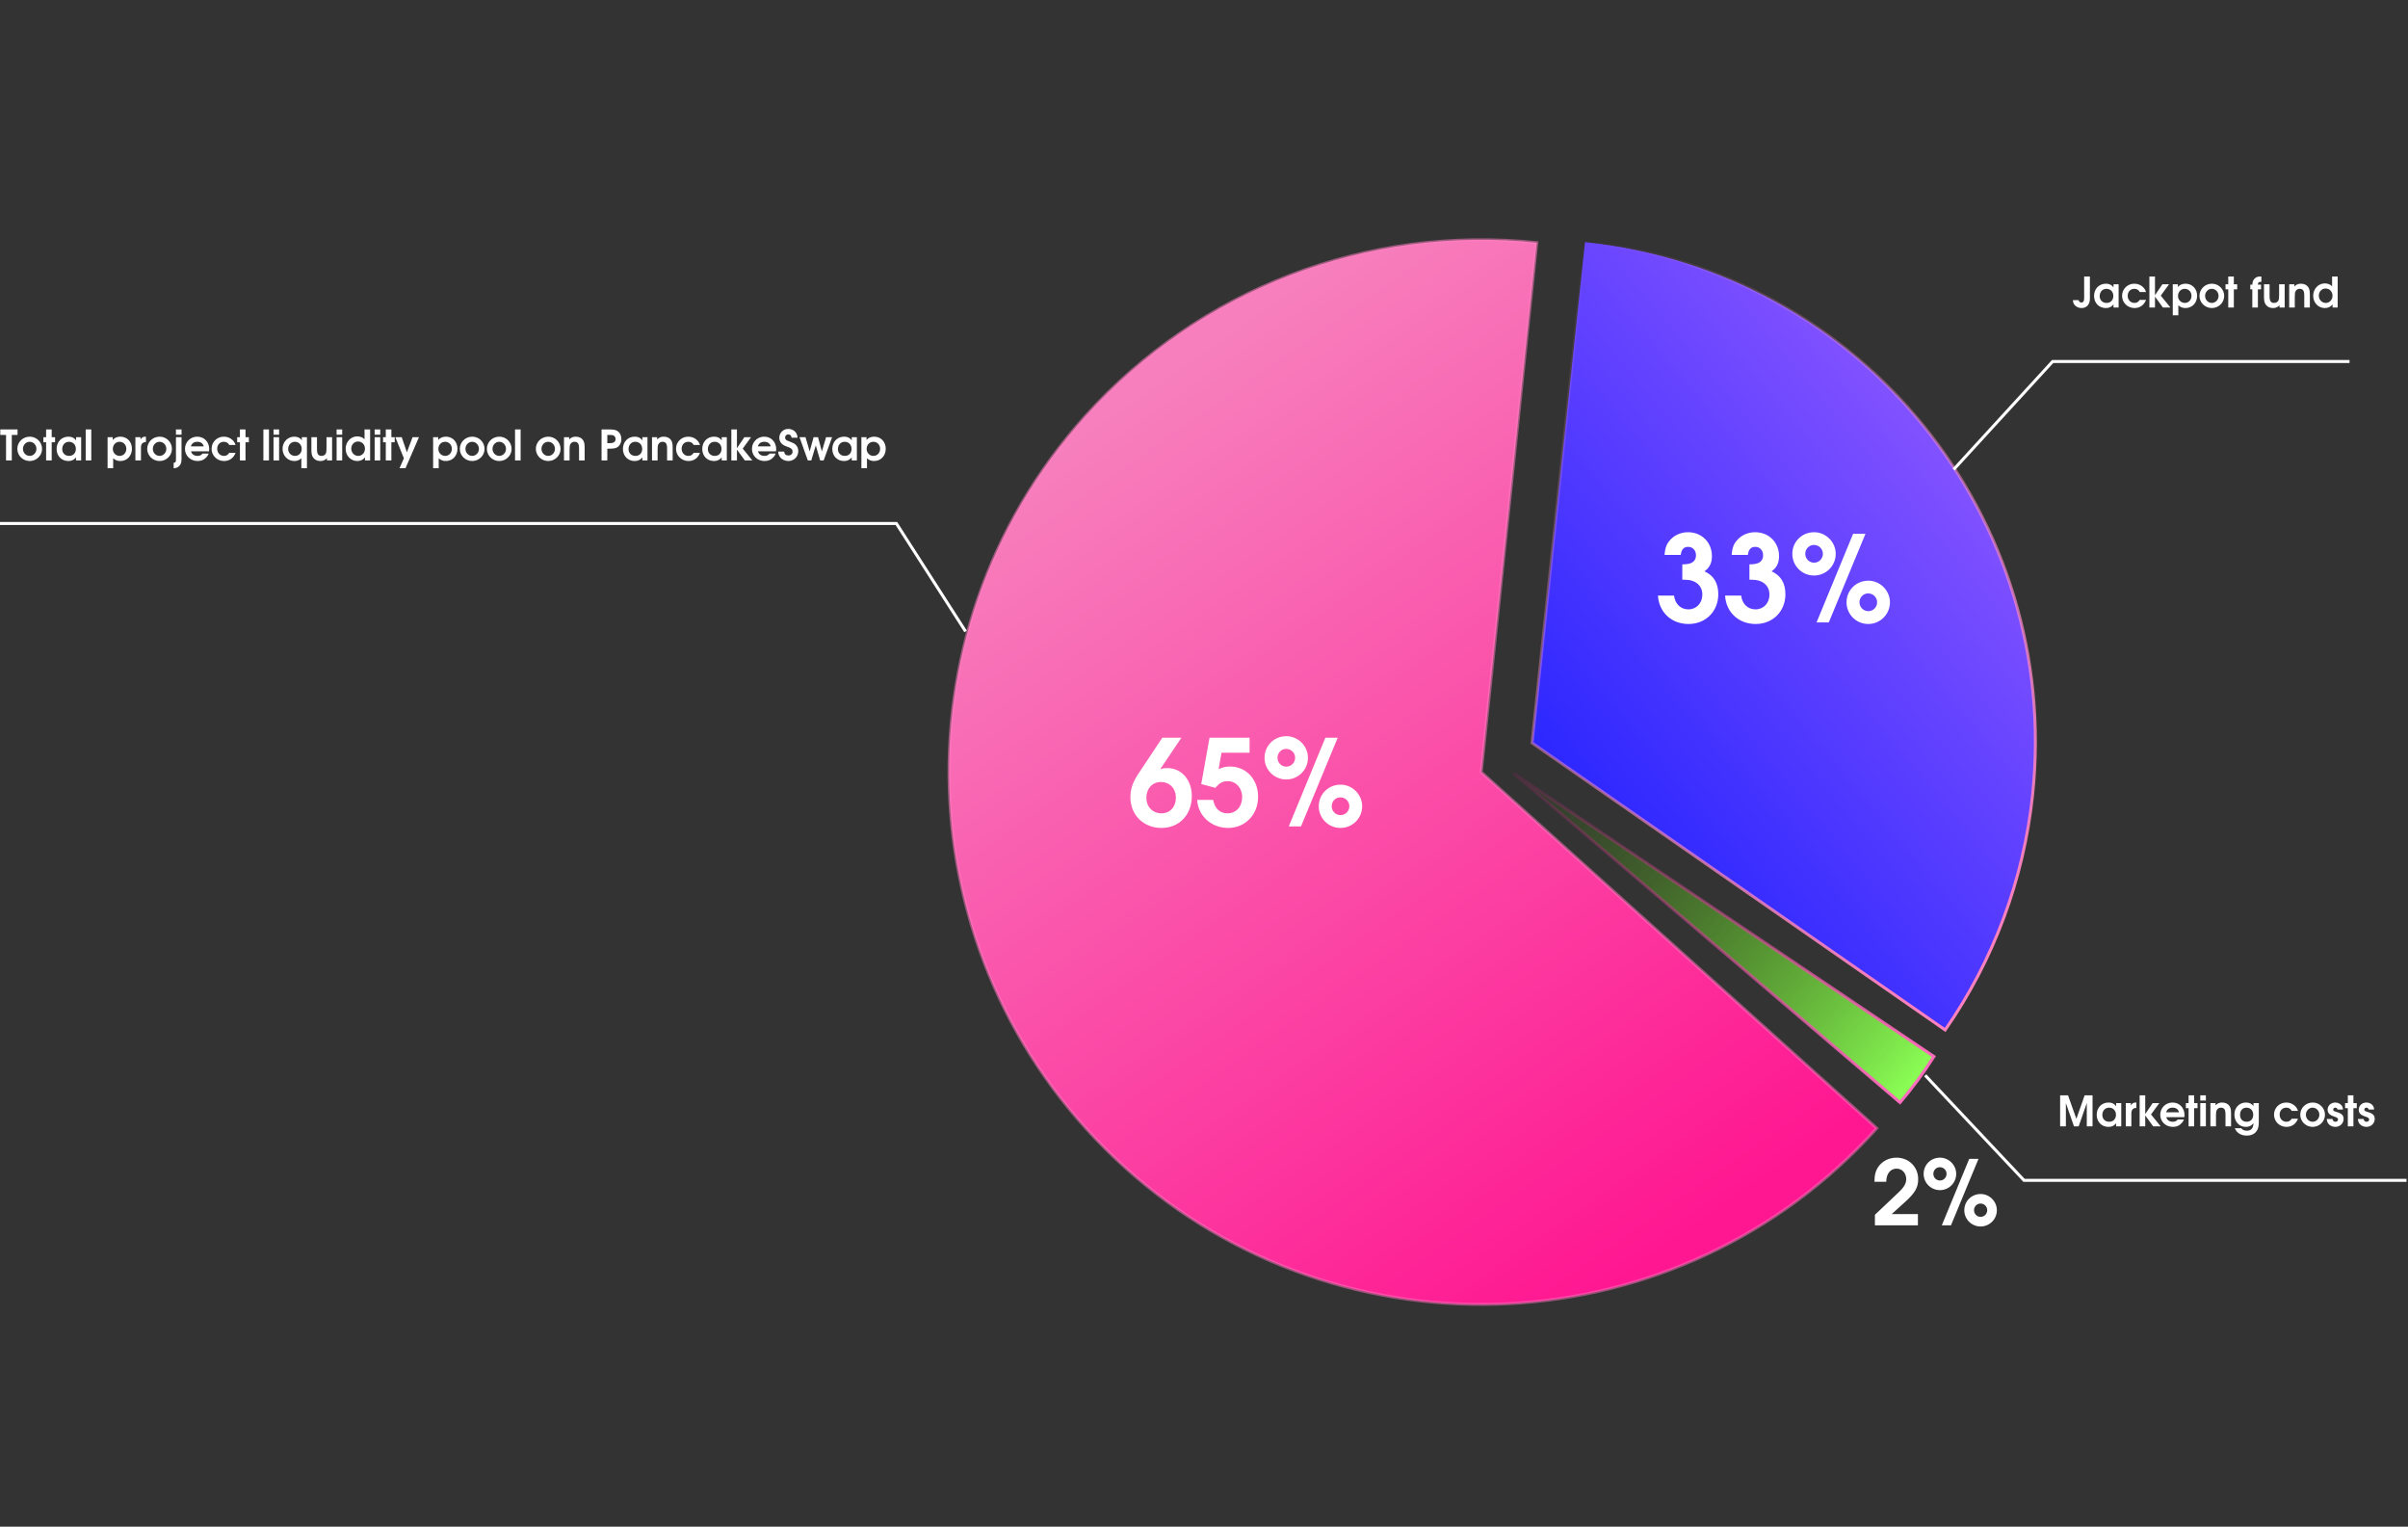 <svg width="803" height="509" viewBox="0 0 803 509" fill="none" xmlns="http://www.w3.org/2000/svg">
<rect x="0" y="0" width="803" height="509" fill="#333333" stroke="none"/>
<path d="M493.951 257.408L625.868 376.169C560.299 449.002 448.083 454.873 375.228 389.283C302.372 323.694 296.465 211.48 362.035 138.647C400.039 96.433 455.962 74.969 512.462 80.912L493.951 257.408Z" fill="url(#paint0_linear_118_606)" stroke="url(#paint1_linear_118_606)"/>
<path d="M510.893 247.692L528.552 80.724C620.737 90.339 687.561 172.887 677.808 265.101C674.834 293.225 664.805 320.153 648.654 343.386L510.893 247.692Z" fill="url(#paint2_linear_118_606)" stroke="url(#paint3_linear_118_606)"/>
<path d="M504.829 257.899L644.909 352.246C641.499 357.62 637.724 362.74 633.605 367.576L504.829 257.899Z" fill="url(#paint4_linear_118_606)" stroke="url(#paint5_linear_118_606)"/>
<path d="M651.5 156.522L684.5 120.522H783.5" stroke="white"/>
<path d="M322 210.522L298.909 174.522H81.645H1.00136e-05" stroke="white"/>
<path d="M642 358.522L674.952 393.522H802.5" stroke="white"/>
<path d="M387.6 245.962L379.88 257.562C377.72 260.762 376.96 262.962 376.96 265.842C376.96 271.722 381.36 276.042 387.32 276.042C393.24 276.042 397.44 271.642 397.44 265.442C397.44 260.002 394 256.082 389.28 256.082C388.32 256.082 387.8 256.162 386.88 256.482L393.96 245.962H387.6ZM387.08 260.722C390.08 260.722 392.12 262.882 392.12 265.962C392.12 269.042 390.16 271.162 387.36 271.162C384.36 271.162 382.28 269.002 382.28 265.962C382.28 262.922 384.28 260.722 387.08 260.722ZM400.583 261.402L405.303 262.682C406.623 261.042 407.743 260.442 409.423 260.442C412.183 260.442 414.223 262.722 414.223 265.722C414.223 268.922 412.223 271.162 409.343 271.162C406.783 271.162 405.103 269.562 404.543 266.682H399.223C399.503 272.002 403.983 276.042 409.503 276.042C415.263 276.042 419.543 271.602 419.543 265.642C419.543 259.842 415.583 255.562 410.183 255.562C408.823 255.562 407.903 255.762 406.383 256.402L407.343 250.962H416.703V245.962H403.343L400.583 261.402ZM441.966 245.962L429.766 275.522H433.846L446.086 245.962H441.966ZM447.046 261.602C442.966 261.602 439.766 264.762 439.766 268.842C439.766 272.802 443.006 276.042 447.006 276.042C451.006 276.042 454.246 272.802 454.246 268.802C454.246 264.882 450.966 261.602 447.046 261.602ZM446.966 265.842C448.646 265.842 449.966 267.162 449.966 268.802C449.966 270.442 448.646 271.762 447.006 271.762C445.406 271.762 444.086 270.442 444.086 268.802C444.086 267.162 445.366 265.842 446.966 265.842ZM428.966 245.442C424.886 245.442 421.686 248.602 421.686 252.682C421.686 256.642 424.926 259.882 428.926 259.882C432.926 259.882 436.166 256.642 436.166 252.642C436.166 248.722 432.886 245.442 428.966 245.442ZM428.886 249.682C430.566 249.682 431.886 251.002 431.886 252.642C431.886 254.282 430.566 255.602 428.926 255.602C427.326 255.602 426.006 254.282 426.006 252.642C426.006 251.002 427.286 249.682 428.886 249.682Z" fill="white"/>
<path d="M561 193.282H561.88C565.44 193.282 567.68 195.242 567.68 198.242C567.68 201.082 565.72 203.162 563.04 203.162C560.44 203.162 558.6 201.362 558.24 198.562H552.88C553.2 204.122 557.4 208.042 563.08 208.042C568.8 208.042 573 203.842 573 198.122C573 194.402 571.48 191.882 568.4 190.482C570.12 189.242 570.88 187.682 570.88 185.402C570.88 180.842 567.48 177.442 562.92 177.442C560.68 177.442 558.6 178.282 557.12 179.842C555.8 181.202 555.28 182.522 555.08 185.002H560.48C560.72 183.162 561.48 182.322 562.96 182.322C564.48 182.322 565.56 183.482 565.56 185.122C565.56 186.362 565 187.242 563.92 187.722C563.24 188.002 562.52 188.122 561 188.162V193.282ZM583.383 193.282H584.263C587.823 193.282 590.063 195.242 590.063 198.242C590.063 201.082 588.103 203.162 585.423 203.162C582.823 203.162 580.983 201.362 580.623 198.562H575.263C575.583 204.122 579.783 208.042 585.463 208.042C591.183 208.042 595.383 203.842 595.383 198.122C595.383 194.402 593.863 191.882 590.783 190.482C592.503 189.242 593.263 187.682 593.263 185.402C593.263 180.842 589.863 177.442 585.303 177.442C583.063 177.442 580.983 178.282 579.503 179.842C578.183 181.202 577.663 182.522 577.463 185.002H582.863C583.103 183.162 583.863 182.322 585.343 182.322C586.863 182.322 587.943 183.482 587.943 185.122C587.943 186.362 587.383 187.242 586.303 187.722C585.623 188.002 584.903 188.122 583.383 188.162V193.282ZM617.966 177.962L605.766 207.522H609.846L622.086 177.962H617.966ZM623.046 193.602C618.966 193.602 615.766 196.762 615.766 200.842C615.766 204.802 619.006 208.042 623.006 208.042C627.006 208.042 630.246 204.802 630.246 200.802C630.246 196.882 626.966 193.602 623.046 193.602ZM622.966 197.842C624.646 197.842 625.966 199.162 625.966 200.802C625.966 202.442 624.646 203.762 623.006 203.762C621.406 203.762 620.086 202.442 620.086 200.802C620.086 199.162 621.366 197.842 622.966 197.842ZM604.966 177.442C600.886 177.442 597.686 180.602 597.686 184.682C597.686 188.642 600.926 191.882 604.926 191.882C608.926 191.882 612.166 188.642 612.166 184.642C612.166 180.722 608.886 177.442 604.966 177.442ZM604.886 181.682C606.566 181.682 607.886 183.002 607.886 184.642C607.886 186.282 606.566 187.602 604.926 187.602C603.326 187.602 602.006 186.282 602.006 184.642C602.006 183.002 603.286 181.682 604.886 181.682Z" fill="white"/>
<path d="M625.23 408.522H639.57V404.772H630.84L635.37 400.662C638.61 397.722 639.66 395.892 639.66 393.162C639.66 389.052 636.57 385.962 632.43 385.962C629.91 385.962 627.63 387.132 626.34 389.052C625.44 390.402 625.08 391.782 625.08 394.002H629.01C629.01 391.362 630.39 389.622 632.46 389.622C634.29 389.622 635.67 391.122 635.67 393.102C635.67 394.542 634.95 395.832 633.12 397.542L625.23 405.012V408.522ZM656.687 386.352L647.537 408.522H650.597L659.777 386.352H656.687ZM660.497 398.082C657.437 398.082 655.037 400.452 655.037 403.512C655.037 406.482 657.467 408.912 660.467 408.912C663.467 408.912 665.897 406.482 665.897 403.482C665.897 400.542 663.437 398.082 660.497 398.082ZM660.437 401.262C661.697 401.262 662.687 402.252 662.687 403.482C662.687 404.712 661.697 405.702 660.467 405.702C659.267 405.702 658.277 404.712 658.277 403.482C658.277 402.252 659.237 401.262 660.437 401.262ZM646.937 385.962C643.877 385.962 641.477 388.332 641.477 391.392C641.477 394.362 643.907 396.792 646.907 396.792C649.907 396.792 652.337 394.362 652.337 391.362C652.337 388.422 649.877 385.962 646.937 385.962ZM646.877 389.142C648.137 389.142 649.127 390.132 649.127 391.362C649.127 392.592 648.137 393.582 646.907 393.582C645.707 393.582 644.717 392.592 644.717 391.362C644.717 390.132 645.677 389.142 646.877 389.142Z" fill="white"/>
<path d="M2.016 153.522H3.934V145.01H5.852V143.176H0.098V145.01H2.016V153.522ZM9.937 145.584C7.613 145.584 5.779 147.39 5.779 149.658C5.779 151.884 7.627 153.704 9.909 153.704C12.177 153.704 14.025 151.884 14.025 149.658C14.025 147.418 12.191 145.584 9.937 145.584ZM9.867 147.292C11.141 147.292 12.149 148.328 12.149 149.658C12.149 150.946 11.141 151.996 9.895 151.996C8.663 151.996 7.655 150.946 7.655 149.644C7.655 148.356 8.663 147.292 9.867 147.292ZM15.379 153.522H17.241V147.46H18.361V145.766H17.241V143.176H15.379V145.766H14.469V147.46H15.379V153.522ZM27.066 145.766H25.358V146.802C24.714 145.948 23.944 145.584 22.824 145.584C20.528 145.584 18.876 147.306 18.876 149.672C18.876 152.01 20.514 153.704 22.782 153.704C23.874 153.704 24.616 153.368 25.358 152.514V153.522H27.066V145.766ZM22.992 147.292C24.35 147.292 25.302 148.272 25.302 149.672C25.302 151.058 24.392 151.996 23.048 151.996C21.69 151.996 20.752 151.072 20.752 149.714C20.752 148.314 21.69 147.292 22.992 147.292ZM28.578 153.522H30.44V143.176H28.578V153.522ZM35.879 156.112H37.741V152.794C38.455 153.424 39.169 153.704 40.121 153.704C42.361 153.704 43.999 151.968 43.999 149.616C43.999 147.278 42.375 145.584 40.135 145.584C39.085 145.584 38.189 145.962 37.587 146.676V145.766H35.879V156.112ZM39.855 147.292C41.171 147.292 42.123 148.3 42.123 149.658C42.123 150.974 41.157 151.996 39.911 151.996C38.623 151.996 37.629 150.988 37.629 149.672C37.629 148.314 38.595 147.292 39.855 147.292ZM45.149 153.522H47.011V149.21C47.011 148.006 47.557 147.404 48.677 147.376V145.584H48.537C47.739 145.584 47.347 145.794 46.857 146.522V145.766H45.149V153.522ZM53.249 145.584C50.925 145.584 49.091 147.39 49.091 149.658C49.091 151.884 50.939 153.704 53.221 153.704C55.489 153.704 57.337 151.884 57.337 149.658C57.337 147.418 55.503 145.584 53.249 145.584ZM53.179 147.292C54.453 147.292 55.461 148.328 55.461 149.658C55.461 150.946 54.453 151.996 53.207 151.996C51.975 151.996 50.967 150.946 50.967 149.644C50.967 148.356 51.975 147.292 53.179 147.292ZM58.675 145.766V152.962C58.675 154.054 58.605 154.18 57.905 154.306V156.112C58.619 156.112 59.249 155.874 59.711 155.44C60.285 154.908 60.537 154.166 60.537 153.004V145.766H58.675ZM58.675 144.926H60.537V143.176H58.675V144.926ZM69.705 150.47C69.761 150.204 69.775 150.036 69.775 149.756C69.775 147.348 68.081 145.584 65.771 145.584C63.489 145.584 61.683 147.39 61.683 149.672C61.683 151.94 63.517 153.704 65.883 153.704C67.157 153.704 68.151 153.256 68.963 152.304C69.257 151.94 69.453 151.618 69.579 151.226H67.549C67.073 151.786 66.611 151.996 65.841 151.996C64.735 151.996 63.923 151.408 63.699 150.47H69.705ZM63.643 148.832C63.937 147.824 64.693 147.292 65.799 147.292C66.947 147.292 67.703 147.838 67.941 148.832H63.643ZM76.45 150.974C75.988 151.688 75.456 151.996 74.686 151.996C73.398 151.996 72.432 150.988 72.432 149.63C72.432 148.258 73.342 147.292 74.644 147.292C75.484 147.292 76.072 147.628 76.45 148.356H78.55C78.284 147.6 78.046 147.208 77.556 146.732C76.8 145.99 75.75 145.584 74.644 145.584C72.348 145.584 70.556 147.362 70.556 149.644C70.556 151.898 72.404 153.704 74.7 153.704C76.52 153.704 77.906 152.71 78.55 150.974H76.45ZM80.006 153.522H81.868V147.46H82.988V145.766H81.868V143.176H80.006V145.766H79.096V147.46H80.006V153.522ZM87.832 153.522H89.694V143.176H87.832V153.522ZM91.209 153.522H93.071V145.766H91.209V153.522ZM91.209 144.926H93.071V143.176H91.209V144.926ZM100.648 145.766V146.76C100.032 145.948 99.262 145.584 98.128 145.584C95.944 145.584 94.222 147.362 94.222 149.616C94.222 151.926 95.93 153.704 98.156 153.704C99.108 153.704 99.878 153.396 100.494 152.78V156.112H102.356V145.766H100.648ZM98.338 147.292C99.668 147.292 100.606 148.286 100.606 149.672C100.606 151.016 99.654 151.996 98.38 151.996C97.064 151.996 96.098 151.002 96.098 149.658C96.098 148.328 97.078 147.292 98.338 147.292ZM110.743 145.766H108.881V149.42C108.881 150.414 108.811 150.904 108.615 151.254C108.349 151.73 107.817 151.996 107.173 151.996C106.697 151.996 106.361 151.842 106.095 151.534C105.815 151.184 105.703 150.638 105.703 149.56V145.766H103.841V149.924C103.841 151.198 103.981 151.856 104.387 152.486C104.891 153.27 105.745 153.704 106.795 153.704C107.733 153.704 108.307 153.466 109.021 152.78V153.522H110.743V145.766ZM112.25 153.522H114.112V145.766H112.25V153.522ZM112.25 144.926H114.112V143.176H112.25V144.926ZM123.425 143.176H121.563V146.452C121.017 145.85 120.121 145.486 119.141 145.486C116.971 145.486 115.263 147.306 115.263 149.63C115.263 151.94 116.957 153.704 119.155 153.704C120.205 153.704 120.961 153.354 121.717 152.514V153.522H123.425V143.176ZM119.379 147.194C120.723 147.194 121.703 148.216 121.703 149.616C121.703 150.946 120.709 151.996 119.449 151.996C118.161 151.996 117.139 150.932 117.139 149.574C117.139 148.23 118.119 147.194 119.379 147.194ZM124.938 153.522H126.8V145.766H124.938V153.522ZM124.938 144.926H126.8V143.176H124.938V144.926ZM128.651 153.522H130.513V147.46H131.633V145.766H130.513V143.176H128.651V145.766H127.741V147.46H128.651V153.522ZM133.225 156.112H135.227L139.707 145.766H137.565L135.689 150.792L133.967 145.766H131.839L134.681 152.794L133.225 156.112ZM144.434 156.112H146.296V152.794C147.01 153.424 147.724 153.704 148.676 153.704C150.916 153.704 152.554 151.968 152.554 149.616C152.554 147.278 150.93 145.584 148.69 145.584C147.64 145.584 146.744 145.962 146.142 146.676V145.766H144.434V156.112ZM148.41 147.292C149.726 147.292 150.678 148.3 150.678 149.658C150.678 150.974 149.712 151.996 148.466 151.996C147.178 151.996 146.184 150.988 146.184 149.672C146.184 148.314 147.15 147.292 148.41 147.292ZM157.497 145.584C155.173 145.584 153.339 147.39 153.339 149.658C153.339 151.884 155.187 153.704 157.469 153.704C159.737 153.704 161.585 151.884 161.585 149.658C161.585 147.418 159.751 145.584 157.497 145.584ZM157.427 147.292C158.701 147.292 159.709 148.328 159.709 149.658C159.709 150.946 158.701 151.996 157.455 151.996C156.223 151.996 155.215 150.946 155.215 149.644C155.215 148.356 156.223 147.292 157.427 147.292ZM166.521 145.584C164.197 145.584 162.363 147.39 162.363 149.658C162.363 151.884 164.211 153.704 166.493 153.704C168.761 153.704 170.609 151.884 170.609 149.658C170.609 147.418 168.775 145.584 166.521 145.584ZM166.451 147.292C167.725 147.292 168.733 148.328 168.733 149.658C168.733 150.946 167.725 151.996 166.479 151.996C165.247 151.996 164.239 150.946 164.239 149.644C164.239 148.356 165.247 147.292 166.451 147.292ZM171.75 153.522H173.612V143.176H171.75V153.522ZM182.845 145.584C180.521 145.584 178.687 147.39 178.687 149.658C178.687 151.884 180.535 153.704 182.817 153.704C185.085 153.704 186.933 151.884 186.933 149.658C186.933 147.418 185.099 145.584 182.845 145.584ZM182.775 147.292C184.049 147.292 185.057 148.328 185.057 149.658C185.057 150.946 184.049 151.996 182.803 151.996C181.571 151.996 180.563 150.946 180.563 149.644C180.563 148.356 181.571 147.292 182.775 147.292ZM188.074 153.522H189.936V149.868C189.936 148.86 190.006 148.412 190.23 148.048C190.51 147.558 191 147.292 191.616 147.292C192.092 147.292 192.456 147.446 192.708 147.754C192.988 148.09 193.1 148.664 193.1 149.728V153.522H194.962V149.364C194.962 148.02 194.836 147.376 194.458 146.774C193.954 146.004 193.086 145.584 191.98 145.584C191.084 145.584 190.482 145.836 189.796 146.508V145.766H188.074V153.522ZM200.603 153.522H202.521V149.588H203.137C204.551 149.588 205.209 149.476 205.769 149.168C206.665 148.664 207.211 147.6 207.211 146.368C207.211 145.206 206.735 144.254 205.895 143.708C205.279 143.316 204.579 143.176 203.165 143.176H200.603V153.522ZM202.521 147.754V145.01H203.165C203.795 145.01 204.089 145.038 204.383 145.108C204.943 145.262 205.279 145.752 205.279 146.41C205.279 146.998 204.943 147.46 204.397 147.614C204.089 147.712 203.641 147.754 203.081 147.754H202.521ZM215.916 145.766H214.208V146.802C213.564 145.948 212.794 145.584 211.674 145.584C209.378 145.584 207.726 147.306 207.726 149.672C207.726 152.01 209.364 153.704 211.632 153.704C212.724 153.704 213.466 153.368 214.208 152.514V153.522H215.916V145.766ZM211.842 147.292C213.2 147.292 214.152 148.272 214.152 149.672C214.152 151.058 213.242 151.996 211.898 151.996C210.54 151.996 209.602 151.072 209.602 149.714C209.602 148.314 210.54 147.292 211.842 147.292ZM217.428 153.522H219.29V149.868C219.29 148.86 219.36 148.412 219.584 148.048C219.864 147.558 220.354 147.292 220.97 147.292C221.446 147.292 221.81 147.446 222.062 147.754C222.342 148.09 222.454 148.664 222.454 149.728V153.522H224.316V149.364C224.316 148.02 224.19 147.376 223.812 146.774C223.308 146.004 222.44 145.584 221.334 145.584C220.438 145.584 219.836 145.836 219.15 146.508V145.766H217.428V153.522ZM231.325 150.974C230.863 151.688 230.331 151.996 229.561 151.996C228.273 151.996 227.307 150.988 227.307 149.63C227.307 148.258 228.217 147.292 229.519 147.292C230.359 147.292 230.947 147.628 231.325 148.356H233.425C233.159 147.6 232.921 147.208 232.431 146.732C231.675 145.99 230.625 145.584 229.519 145.584C227.223 145.584 225.431 147.362 225.431 149.644C225.431 151.898 227.279 153.704 229.575 153.704C231.395 153.704 232.781 152.71 233.425 150.974H231.325ZM242.371 145.766H240.663V146.802C240.019 145.948 239.249 145.584 238.129 145.584C235.833 145.584 234.181 147.306 234.181 149.672C234.181 152.01 235.819 153.704 238.087 153.704C239.179 153.704 239.921 153.368 240.663 152.514V153.522H242.371V145.766ZM238.297 147.292C239.655 147.292 240.607 148.272 240.607 149.672C240.607 151.058 239.697 151.996 238.353 151.996C236.995 151.996 236.057 151.072 236.057 149.714C236.057 148.314 236.995 147.292 238.297 147.292ZM243.883 153.522H245.745V149.896L248.391 153.522H250.897L247.677 149.56L250.449 145.766H248.223L245.745 149.42V143.176H243.883V153.522ZM258.773 150.47C258.829 150.204 258.843 150.036 258.843 149.756C258.843 147.348 257.149 145.584 254.839 145.584C252.557 145.584 250.751 147.39 250.751 149.672C250.751 151.94 252.585 153.704 254.951 153.704C256.225 153.704 257.219 153.256 258.031 152.304C258.325 151.94 258.521 151.618 258.647 151.226H256.617C256.141 151.786 255.679 151.996 254.909 151.996C253.803 151.996 252.991 151.408 252.767 150.47H258.773ZM252.711 148.832C253.005 147.824 253.761 147.292 254.867 147.292C256.015 147.292 256.771 147.838 257.009 148.832H252.711ZM259.498 150.568C259.554 151.352 259.722 151.842 260.128 152.388C260.73 153.214 261.766 153.704 262.9 153.704C264.762 153.704 266.204 152.262 266.204 150.386C266.204 149.518 265.896 148.79 265.28 148.23C264.874 147.852 264.552 147.684 263.53 147.292C262.578 146.942 262.536 146.928 262.41 146.844C262.018 146.606 261.808 146.284 261.808 145.892C261.808 145.276 262.242 144.842 262.872 144.842C263.516 144.842 263.908 145.234 263.964 145.934H265.952C265.91 145.178 265.742 144.674 265.364 144.17C264.804 143.428 263.88 142.994 262.886 142.994C261.206 142.994 259.876 144.296 259.876 145.934C259.876 147.236 260.632 148.23 262.032 148.748C263.404 149.252 263.474 149.294 263.782 149.518C264.132 149.784 264.3 150.148 264.3 150.596C264.3 151.338 263.726 151.856 262.9 151.856C262.046 151.856 261.584 151.436 261.5 150.568H259.498ZM269.388 153.522H270.536L272.034 148.496L273.504 153.522H274.666L277.466 145.766H275.478L274.064 150.498L272.79 145.766H271.306L270.004 150.498L268.618 145.766H266.616L269.388 153.522ZM285.738 145.766H284.03V146.802C283.386 145.948 282.616 145.584 281.496 145.584C279.2 145.584 277.548 147.306 277.548 149.672C277.548 152.01 279.186 153.704 281.454 153.704C282.546 153.704 283.288 153.368 284.03 152.514V153.522H285.738V145.766ZM281.664 147.292C283.022 147.292 283.974 148.272 283.974 149.672C283.974 151.058 283.064 151.996 281.72 151.996C280.362 151.996 279.424 151.072 279.424 149.714C279.424 148.314 280.362 147.292 281.664 147.292ZM287.25 156.112H289.112V152.794C289.826 153.424 290.54 153.704 291.492 153.704C293.732 153.704 295.37 151.968 295.37 149.616C295.37 147.278 293.746 145.584 291.506 145.584C290.456 145.584 289.56 145.962 288.958 146.676V145.766H287.25V156.112ZM291.226 147.292C292.542 147.292 293.494 148.3 293.494 149.658C293.494 150.974 292.528 151.996 291.282 151.996C289.994 151.996 289 150.988 289 149.672C289 148.314 289.966 147.292 291.226 147.292Z" fill="white"/>
<path d="M695.004 92.176V99.498C695.004 100.408 694.696 100.856 694.08 100.856C693.604 100.856 693.296 100.59 693.17 100.072H691.252C691.322 100.87 691.476 101.276 691.868 101.724C692.4 102.34 693.226 102.704 694.122 102.704C695.858 102.704 696.922 101.5 696.922 99.554V92.176H695.004ZM706.5 94.766H704.792V95.802C704.148 94.948 703.378 94.584 702.258 94.584C699.962 94.584 698.31 96.306 698.31 98.672C698.31 101.01 699.948 102.704 702.216 102.704C703.308 102.704 704.05 102.368 704.792 101.514V102.522H706.5V94.766ZM702.426 96.292C703.784 96.292 704.736 97.272 704.736 98.672C704.736 100.058 703.826 100.996 702.482 100.996C701.124 100.996 700.186 100.072 700.186 98.714C700.186 97.314 701.124 96.292 702.426 96.292ZM713.542 99.974C713.08 100.688 712.548 100.996 711.778 100.996C710.49 100.996 709.524 99.988 709.524 98.63C709.524 97.258 710.434 96.292 711.736 96.292C712.576 96.292 713.164 96.628 713.542 97.356H715.642C715.376 96.6 715.138 96.208 714.648 95.732C713.892 94.99 712.842 94.584 711.736 94.584C709.44 94.584 707.648 96.362 707.648 98.644C707.648 100.898 709.496 102.704 711.792 102.704C713.612 102.704 714.998 101.71 715.642 99.974H713.542ZM716.762 102.522H718.624V98.896L721.27 102.522H723.776L720.556 98.56L723.328 94.766H721.102L718.624 98.42V92.176H716.762V102.522ZM724.555 105.112H726.417V101.794C727.131 102.424 727.845 102.704 728.797 102.704C731.037 102.704 732.675 100.968 732.675 98.616C732.675 96.278 731.051 94.584 728.811 94.584C727.761 94.584 726.865 94.962 726.263 95.676V94.766H724.555V105.112ZM728.531 96.292C729.847 96.292 730.799 97.3 730.799 98.658C730.799 99.974 729.833 100.996 728.587 100.996C727.299 100.996 726.305 99.988 726.305 98.672C726.305 97.314 727.271 96.292 728.531 96.292ZM737.618 94.584C735.294 94.584 733.46 96.39 733.46 98.658C733.46 100.884 735.308 102.704 737.59 102.704C739.858 102.704 741.706 100.884 741.706 98.658C741.706 96.418 739.872 94.584 737.618 94.584ZM737.548 96.292C738.822 96.292 739.83 97.328 739.83 98.658C739.83 99.946 738.822 100.996 737.576 100.996C736.344 100.996 735.336 99.946 735.336 98.644C735.336 97.356 736.344 96.292 737.548 96.292ZM743.061 102.522H744.923V96.46H746.043V94.766H744.923V92.176H743.061V94.766H742.151V96.46H743.061V102.522ZM751.083 102.522H752.945V96.46H753.995V94.906H752.945C752.959 94.206 753.197 93.968 753.911 93.968H754.107V92.204C753.883 92.176 753.771 92.176 753.645 92.176C752.861 92.176 752.217 92.456 751.741 93.002C751.335 93.45 751.181 93.898 751.083 94.906H750.411V96.46H751.083V102.522ZM761.876 94.766H760.014V98.42C760.014 99.414 759.944 99.904 759.748 100.254C759.482 100.73 758.95 100.996 758.306 100.996C757.83 100.996 757.494 100.842 757.228 100.534C756.948 100.184 756.836 99.638 756.836 98.56V94.766H754.974V98.924C754.974 100.198 755.114 100.856 755.52 101.486C756.024 102.27 756.878 102.704 757.928 102.704C758.866 102.704 759.44 102.466 760.154 101.78V102.522H761.876V94.766ZM763.383 102.522H765.245V98.868C765.245 97.86 765.315 97.412 765.539 97.048C765.819 96.558 766.309 96.292 766.925 96.292C767.401 96.292 767.765 96.446 768.017 96.754C768.297 97.09 768.409 97.664 768.409 98.728V102.522H770.271V98.364C770.271 97.02 770.145 96.376 769.767 95.774C769.263 95.004 768.395 94.584 767.289 94.584C766.393 94.584 765.791 94.836 765.105 95.508V94.766H763.383V102.522ZM779.548 92.176H777.686V95.452C777.14 94.85 776.244 94.486 775.264 94.486C773.094 94.486 771.386 96.306 771.386 98.63C771.386 100.94 773.08 102.704 775.278 102.704C776.328 102.704 777.084 102.354 777.84 101.514V102.522H779.548V92.176ZM775.502 96.194C776.846 96.194 777.826 97.216 777.826 98.616C777.826 99.946 776.832 100.996 775.572 100.996C774.284 100.996 773.262 99.932 773.262 98.574C773.262 97.23 774.242 96.194 775.502 96.194Z" fill="white"/>
<path d="M686.994 375.522H688.912V367.766L691.614 375.522H693.182L695.884 367.766V375.522H697.802V365.176H695.17L692.412 373.016L689.626 365.176H686.994V375.522ZM707.379 367.766H705.671V368.802C705.027 367.948 704.257 367.584 703.137 367.584C700.841 367.584 699.189 369.306 699.189 371.672C699.189 374.01 700.827 375.704 703.095 375.704C704.187 375.704 704.929 375.368 705.671 374.514V375.522H707.379V367.766ZM703.305 369.292C704.663 369.292 705.615 370.272 705.615 371.672C705.615 373.058 704.705 373.996 703.361 373.996C702.003 373.996 701.065 373.072 701.065 371.714C701.065 370.314 702.003 369.292 703.305 369.292ZM708.891 375.522H710.753V371.21C710.753 370.006 711.299 369.404 712.419 369.376V367.584H712.279C711.481 367.584 711.089 367.794 710.599 368.522V367.766H708.891V375.522ZM713.512 375.522H715.374V371.896L718.02 375.522H720.526L717.306 371.56L720.078 367.766H717.852L715.374 371.42V365.176H713.512V375.522ZM728.402 372.47C728.458 372.204 728.472 372.036 728.472 371.756C728.472 369.348 726.778 367.584 724.468 367.584C722.186 367.584 720.38 369.39 720.38 371.672C720.38 373.94 722.214 375.704 724.58 375.704C725.854 375.704 726.848 375.256 727.66 374.304C727.954 373.94 728.15 373.618 728.276 373.226H726.246C725.77 373.786 725.308 373.996 724.538 373.996C723.432 373.996 722.62 373.408 722.396 372.47H728.402ZM722.34 370.832C722.634 369.824 723.39 369.292 724.496 369.292C725.644 369.292 726.4 369.838 726.638 370.832H722.34ZM729.83 375.522H731.692V369.46H732.812V367.766H731.692V365.176H729.83V367.766H728.92V369.46H729.83V375.522ZM733.733 375.522H735.595V367.766H733.733V375.522ZM733.733 366.926H735.595V365.176H733.733V366.926ZM737.11 375.522H738.972V371.868C738.972 370.86 739.042 370.412 739.266 370.048C739.546 369.558 740.036 369.292 740.652 369.292C741.128 369.292 741.492 369.446 741.744 369.754C742.024 370.09 742.136 370.664 742.136 371.728V375.522H743.998V371.364C743.998 370.02 743.872 369.376 743.494 368.774C742.99 368.004 742.122 367.584 741.016 367.584C740.12 367.584 739.518 367.836 738.832 368.508V367.766H737.11V375.522ZM751.469 367.766V368.746C750.881 367.962 750.055 367.584 748.935 367.584C746.737 367.584 745.113 369.292 745.113 371.588C745.113 373.982 746.709 375.704 748.921 375.704C750.013 375.704 750.741 375.354 751.469 374.5C751.399 376.166 750.685 376.978 749.299 376.978C748.431 376.978 747.899 376.754 747.353 376.152H745.239C745.869 377.706 747.325 378.616 749.229 378.616C750.587 378.616 751.665 378.154 752.393 377.272C752.995 376.544 753.247 375.592 753.247 374.052V367.766H751.469ZM749.117 369.292C750.475 369.292 751.385 370.244 751.385 371.644C751.385 373.072 750.517 373.996 749.173 373.996C747.843 373.996 746.989 373.086 746.989 371.672C746.989 370.244 747.843 369.292 749.117 369.292ZM764.214 372.974C763.752 373.688 763.22 373.996 762.45 373.996C761.162 373.996 760.196 372.988 760.196 371.63C760.196 370.258 761.106 369.292 762.408 369.292C763.248 369.292 763.836 369.628 764.214 370.356H766.314C766.048 369.6 765.81 369.208 765.32 368.732C764.564 367.99 763.514 367.584 762.408 367.584C760.112 367.584 758.32 369.362 758.32 371.644C758.32 373.898 760.168 375.704 762.464 375.704C764.284 375.704 765.67 374.71 766.314 372.974H764.214ZM771.228 367.584C768.904 367.584 767.07 369.39 767.07 371.658C767.07 373.884 768.918 375.704 771.2 375.704C773.468 375.704 775.316 373.884 775.316 371.658C775.316 369.418 773.482 367.584 771.228 367.584ZM771.158 369.292C772.432 369.292 773.44 370.328 773.44 371.658C773.44 372.946 772.432 373.996 771.186 373.996C769.954 373.996 768.946 372.946 768.946 371.644C768.946 370.356 769.954 369.292 771.158 369.292ZM775.911 373.058C775.981 373.786 776.107 374.164 776.401 374.584C776.891 375.27 777.787 375.704 778.753 375.704C780.307 375.704 781.525 374.542 781.525 373.058C781.525 371.882 780.937 371.266 779.369 370.79C778.613 370.552 778.613 370.552 778.417 370.468C778.179 370.356 778.053 370.174 778.053 369.95C778.053 369.572 778.361 369.292 778.767 369.292C779.159 369.292 779.411 369.502 779.495 369.908H781.315C781.287 369.278 781.147 368.9 780.811 368.494C780.321 367.92 779.565 367.584 778.767 367.584C777.311 367.584 776.191 368.62 776.191 369.95C776.191 371.084 776.793 371.728 778.347 372.246C779.047 372.484 779.117 372.512 779.313 372.638C779.537 372.778 779.663 372.988 779.663 373.24C779.663 373.674 779.313 373.996 778.823 373.996C778.277 373.996 777.969 373.716 777.787 373.058H775.911ZM782.932 375.522H784.794V369.46H785.914V367.766H784.794V365.176H782.932V367.766H782.022V369.46H782.932V375.522ZM786.288 373.058C786.358 373.786 786.484 374.164 786.778 374.584C787.268 375.27 788.164 375.704 789.13 375.704C790.684 375.704 791.902 374.542 791.902 373.058C791.902 371.882 791.314 371.266 789.746 370.79C788.99 370.552 788.99 370.552 788.794 370.468C788.556 370.356 788.43 370.174 788.43 369.95C788.43 369.572 788.738 369.292 789.144 369.292C789.536 369.292 789.788 369.502 789.872 369.908H791.692C791.664 369.278 791.524 368.9 791.188 368.494C790.698 367.92 789.942 367.584 789.144 367.584C787.688 367.584 786.568 368.62 786.568 369.95C786.568 371.084 787.17 371.728 788.724 372.246C789.424 372.484 789.494 372.512 789.69 372.638C789.914 372.778 790.04 372.988 790.04 373.24C790.04 373.674 789.69 373.996 789.2 373.996C788.654 373.996 788.346 373.716 788.164 373.058H786.288Z" fill="white"/>
<defs>
<linearGradient id="paint0_linear_118_606" x1="542.019" y1="425.803" x2="350.736" y2="151.213" gradientUnits="userSpaceOnUse">
<stop stop-color="#FF1791"/>
<stop offset="1" stop-color="#F77FBD"/>
</linearGradient>
<linearGradient id="paint1_linear_118_606" x1="566.409" y1="466.953" x2="421.698" y2="72.45" gradientUnits="userSpaceOnUse">
<stop stop-color="#FF72BC" stop-opacity="0.5"/>
<stop offset="1" stop-color="#FF81C3" stop-opacity="0.51"/>
</linearGradient>
<linearGradient id="paint2_linear_118_606" x1="512.543" y1="249.889" x2="660.936" y2="125.483" gradientUnits="userSpaceOnUse">
<stop stop-color="#2C27FF"/>
<stop offset="1" stop-color="#8E58FF"/>
</linearGradient>
<linearGradient id="paint3_linear_118_606" x1="690.77" y1="296.605" x2="525.259" y2="84.184" gradientUnits="userSpaceOnUse">
<stop stop-color="#FF81BD"/>
<stop offset="1" stop-color="#FF9FCD" stop-opacity="0"/>
</linearGradient>
<linearGradient id="paint4_linear_118_606" x1="639.765" y1="360.343" x2="510.988" y2="250.667" gradientUnits="userSpaceOnUse">
<stop stop-color="#8BFF55"/>
<stop offset="1" stop-color="#449B00" stop-opacity="0"/>
</linearGradient>
<linearGradient id="paint5_linear_118_606" x1="639.765" y1="360.343" x2="510.988" y2="250.667" gradientUnits="userSpaceOnUse">
<stop stop-color="#FF6CBF"/>
<stop offset="1" stop-color="#A7206C" stop-opacity="0.19"/>
</linearGradient>
</defs>
</svg>

